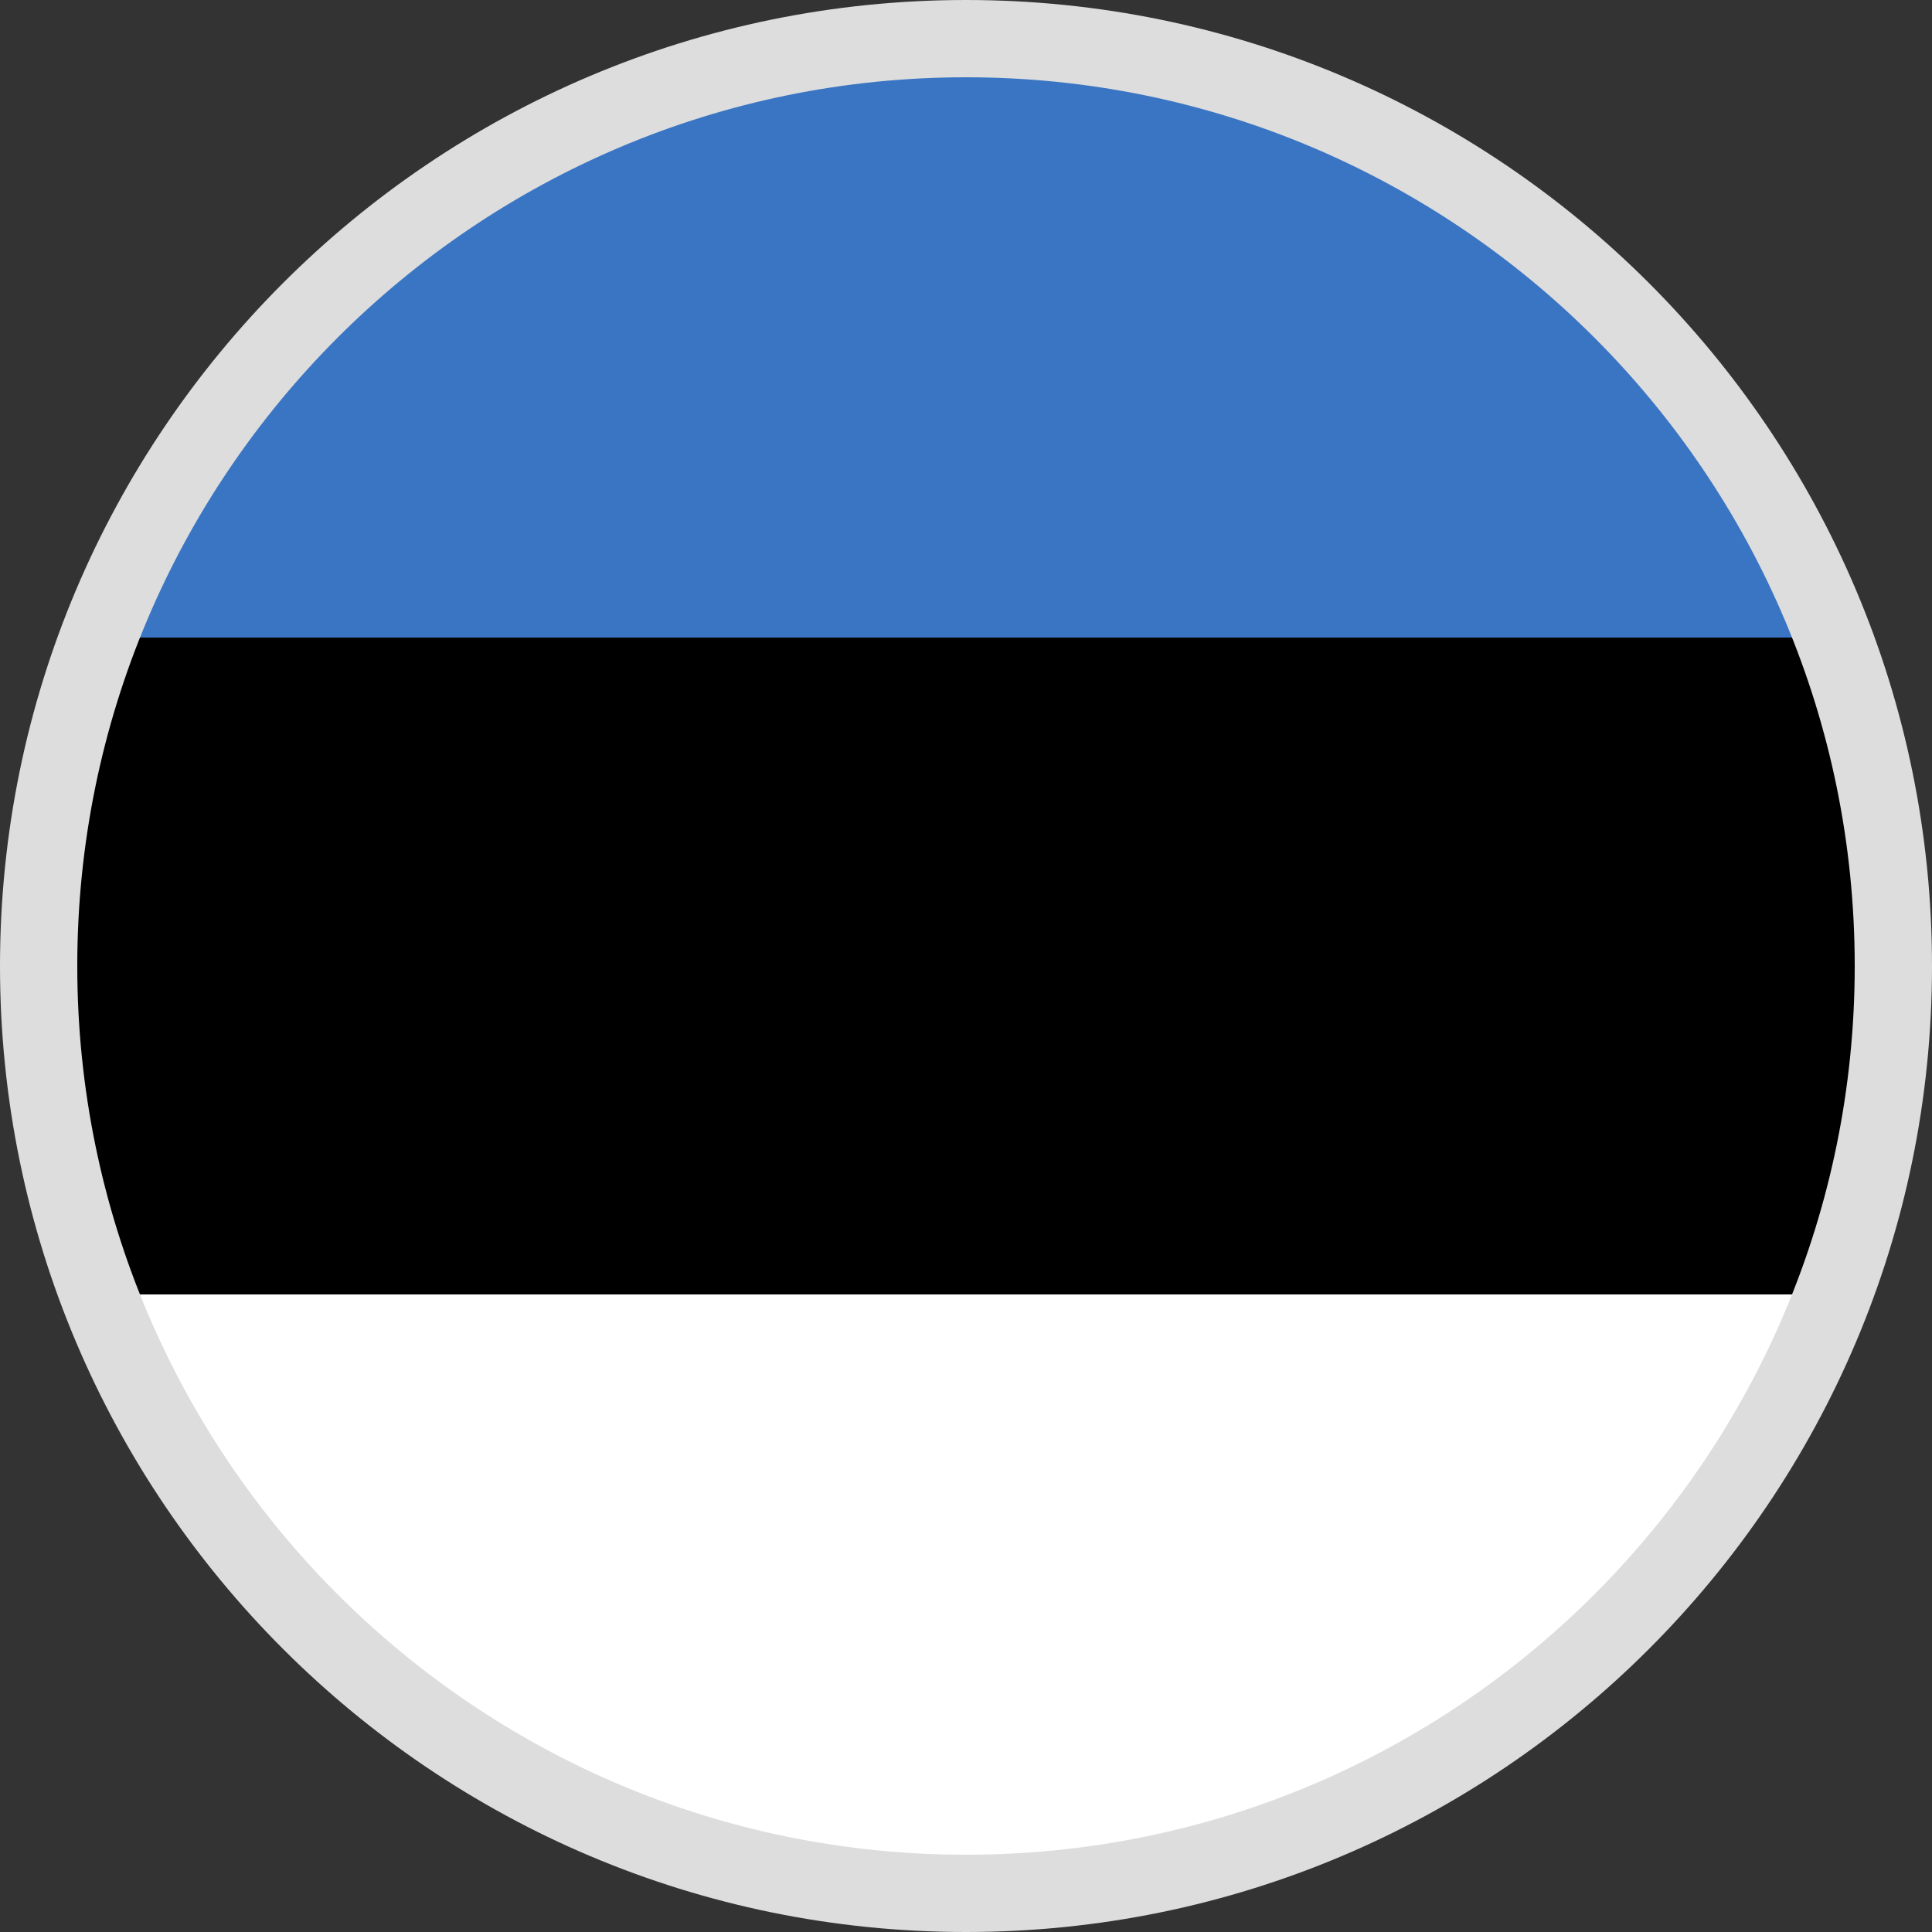 <?xml version="1.0" encoding="utf-8"?>
<!-- Generator: Adobe Illustrator 21.0.2, SVG Export Plug-In . SVG Version: 6.00 Build 0)  -->
<svg version="1.1" id="Layer_1" xmlns="http://www.w3.org/2000/svg" xmlns:xlink="http://www.w3.org/1999/xlink" x="0px" y="0px"
	 width="50px" height="50px" viewBox="0 0 50 50" style="enable-background:new 0 0 50 50;" xml:space="preserve">
<rect x="0" y="0" width="50" height="50" fill="#333333" stroke="none"/>
<style type="text/css">
	.st0{fill:#3A75C4;}
	.st1{fill:#FFFFFF;}
	.st2{fill:#DDDDDD;}
</style>
<g>
	<path class="st0" d="M25,1C14.7,1,6,7.4,2.5,16.5h44.9C44,7.4,35.3,1,25,1z"/>
	<path d="M1,25c0,3,0.5,5.9,1.5,8.5h44.9c1-2.6,1.5-5.5,1.5-8.5s-0.5-5.9-1.5-8.5H2.5C1.5,19.1,1,22,1,25z"/>
	<path class="st1" d="M25,49c10.3,0,19-6.4,22.5-15.5H2.5C6,42.6,14.7,49,25,49z"/>
</g>
<path class="st2" d="M25,2c12.7,0,23,10.3,23,23S37.7,48,25,48S2,37.7,2,25S12.3,2,25,2 M25,0C11.2,0,0,11.2,0,25s11.2,25,25,25
	s25-11.2,25-25S38.8,0,25,0L25,0z"/>
</svg>
